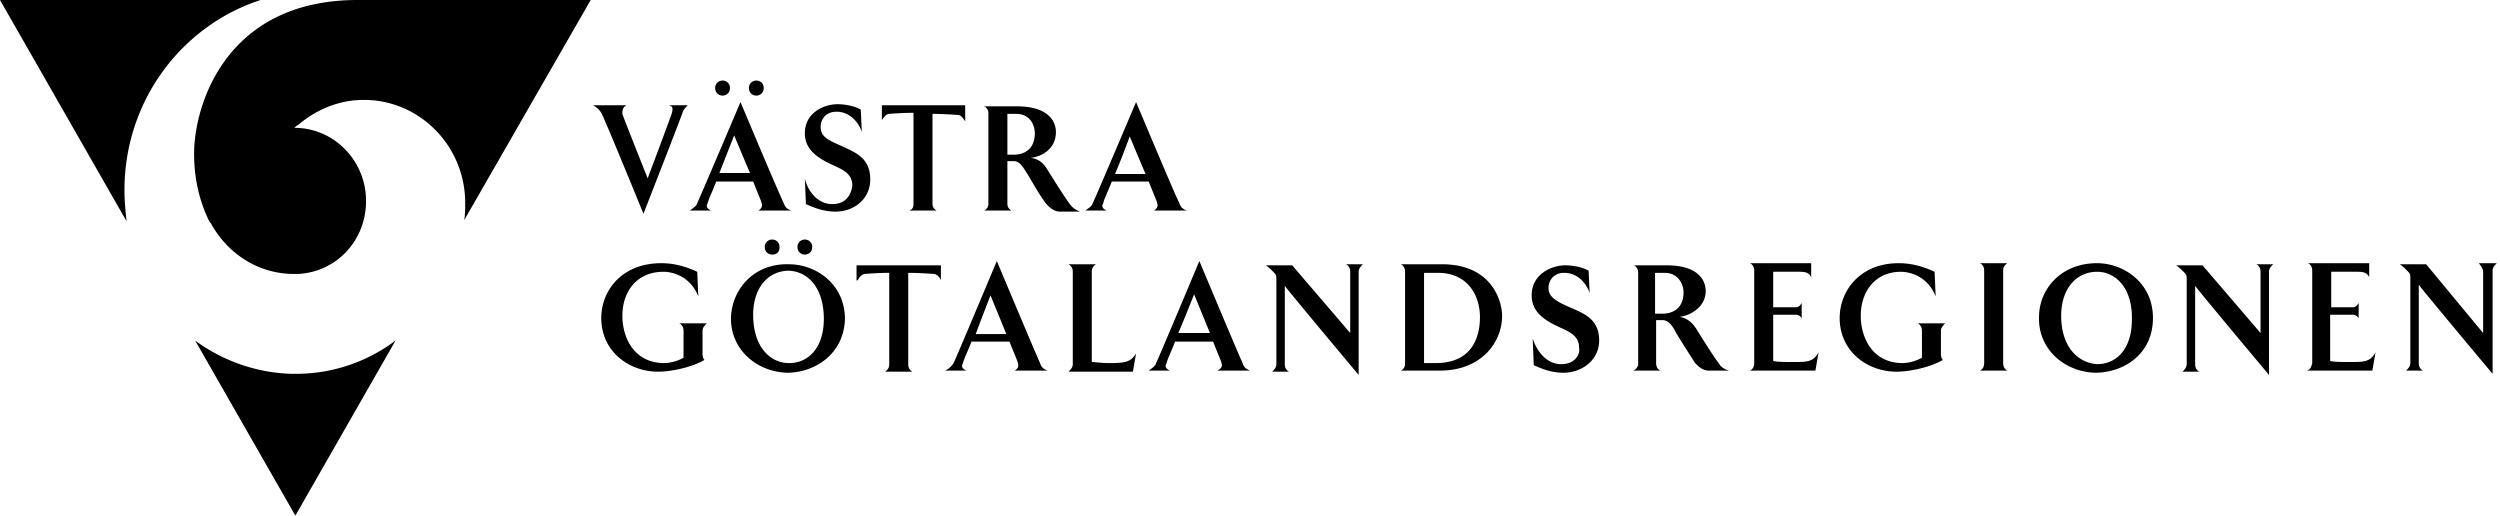 <svg viewBox="0 0 160 33" xmlns="http://www.w3.org/2000/svg"><title>logotype</title><g fill="none" fill-rule="evenodd"><path d="M94.785 20.281c0-1.168-.675-2.819-2.7-2.819h-.878v5.776h.81c2.16 0 2.768-1.513 2.768-2.957zm13.029-1.581c0-.481-.27-1.238-1.215-1.238h-.54v2.613h.473c.607 0 1.282-.344 1.282-1.375zM46.987 8.662s-.675 1.65-.945 2.407H48c-.473-1.032-1.013-2.407-1.013-2.407zm24.372 2.475h1.957c-.472-1.1-1.012-2.406-1.012-2.406s-.675 1.65-.945 2.406zm-7.967 7.769s-.675 1.719-1.012 2.475h1.958a83.505 83.505 0 0 1-.946-2.475zm-15.189 1.306c0 2.132 1.147 3.094 2.295 3.094 1.283 0 2.228-1.031 2.228-2.819 0-1.924-.945-3.093-2.228-3.093-1.35 0-2.295 1.031-2.295 2.819zm88.236.207c0-1.925-.945-3.094-2.228-3.094-1.283 0-2.295 1.031-2.295 2.819 0 2.131 1.147 3.094 2.295 3.094 1.283 0 2.228-1.032 2.228-2.82zm-61.029.894h1.957c-.472-1.1-1.013-2.476-1.013-2.476s-.675 1.788-.945 2.476zM66.295 8.456c0-.481-.27-1.237-1.215-1.237h-.54V9.83h.405c.608 0 1.35-.343 1.35-1.375z"/><path d="M16.675 0H0l8.101 14.162c-.067-.618-.135-1.306-.135-1.993 0-5.707 3.646-10.519 8.71-12.169zm8.641 21.794a10.597 10.597 0 0 1-6.413 2.131c-2.363 0-4.658-.825-6.414-2.131L18.903 33l6.413-11.206z" fill="#000"/><path d="M12.422 9.831c0 1.444.27 2.75.81 3.988.068.137.135.343.27.481 1.013 1.856 2.903 3.162 5.13 3.231h.474c2.43-.137 4.321-2.131 4.321-4.675 0-2.543-2.025-4.675-4.59-4.675.067-.068.134-.137.27-.206 1.147-.962 2.565-1.581 4.185-1.581 3.578 0 6.481 2.956 6.481 6.6 0 .344 0 .756-.067 1.1L37.805 0H22.887c-8.439 0-10.464 6.737-10.464 9.831zm27.679-3.094h-2.16c.27.138.405.276.54.482.203.343 2.7 6.462 2.7 6.462s2.363-6.05 2.498-6.462c.068-.207.135-.275.338-.482h-1.215c.27.07.27.207.202.482 0 .068-1.553 4.193-1.553 4.193s-1.62-4.056-1.62-4.125c0-.206 0-.412.27-.55zm13.165 6.326c-1.013 0-1.62-.963-1.755-1.65l.067 1.65c.338.137 1.013.48 1.89.48 1.216 0 2.228-.824 2.228-2.062 0-1.375-.945-1.719-1.823-2.131-.945-.412-1.35-.619-1.35-1.237 0-.413.27-.963 1.013-.963.945 0 1.485.825 1.62 1.306l-.067-1.443c-.473-.276-1.148-.344-1.486-.344-.877 0-2.092.55-2.092 1.856 0 .756.405 1.306 1.282 1.787.878.482 1.756.62 1.756 1.582-.068.481-.338 1.168-1.283 1.168zM56.439 7.7c.067-.138.27-.413.472-.413 0 0 .81-.068 1.553-.068v5.843c0 .207-.067.344-.27.413h1.755a.464.464 0 0 1-.27-.412V7.287c.675 0 1.62.07 1.62.07.203 0 .338.205.473.412V6.737H56.44V7.7zm6.548 5.775h1.756a.464.464 0 0 1-.27-.412v-2.75h.405c.405 0 .607.412.877.824.338.55.743 1.307 1.215 1.925.203.207.473.482.878.482h1.283s-.405-.138-.608-.413c-.337-.412-1.485-2.268-1.485-2.268-.135-.207-.405-.688-1.08-.757.675-.069 1.62-.55 1.62-1.65 0-.687-.473-1.65-2.498-1.65h-2.093c.135.069.27.207.27.413v5.843a.464.464 0 0 1-.27.413zm1.486-6.188h.54c.945 0 1.215.757 1.215 1.238 0 1.031-.675 1.375-1.35 1.375h-.405V7.287zm11.004 5.707c-.203-.344-2.768-6.463-2.768-6.463s-2.566 6.05-2.768 6.463c-.068.206-.203.275-.473.481h1.35c-.27-.137-.337-.275-.202-.481 0-.138.27-.688.54-1.375h2.363c.27.687.54 1.306.54 1.375.068.206 0 .344-.202.481h2.092c-.337-.137-.405-.275-.472-.481zm-4.118-1.857c.337-.756.945-2.406.945-2.406s.54 1.306 1.012 2.406H71.36zM48.878 5.638a.466.466 0 0 0-.473-.482.466.466 0 0 0-.473.482c0 .274.203.48.473.48.27 0 .473-.206.473-.48zm-4.726 7.837h1.35c-.27-.137-.337-.275-.202-.481 0-.138.27-.688.54-1.375h2.363c.27.687.54 1.306.54 1.375.067.206 0 .344-.203.481h2.093c-.338-.137-.405-.275-.473-.481-.202-.344-2.768-6.463-2.768-6.463s-2.565 6.05-2.768 6.463c-.067.206-.202.275-.472.481zm2.835-4.813S47.527 9.97 48 11.07h-1.958l.945-2.407zm-.27-3.024a.466.466 0 0 0-.472-.482.466.466 0 0 0-.473.482c0 .274.203.48.473.48.27 0 .472-.206.472-.48zM38.481 20.35c0 2.131 1.755 3.438 3.646 3.438.81 0 2.16-.276 2.97-.757-.067 0-.135-.206-.135-.412v-1.444c0-.206.135-.344.27-.481h-1.755c.135.069.27.206.27.481v1.719a2.71 2.71 0 0 1-1.215.344c-2.026 0-2.7-1.72-2.7-3.026 0-1.58.944-2.818 2.632-2.818.473 0 1.688.206 2.228 1.581l-.068-1.581c-.742-.344-1.485-.55-2.295-.55-2.565 0-3.848 1.787-3.848 3.506zm16.405-2.406c.068-.138.27-.413.473-.413 0 0 .81-.069 1.552-.069v5.844c0 .206-.067.344-.27.482h1.756c-.135-.07-.27-.207-.27-.482v-5.844c.742 0 1.62.07 1.62.07.202 0 .405.206.472.412v-.963h-5.4v.963h.067zm5.604 5.775h1.35c-.27-.138-.338-.275-.203-.482 0-.137.27-.687.54-1.374h2.43c.27.687.54 1.306.54 1.375.068.206 0 .343-.202.48h2.093c-.338-.137-.405-.274-.473-.48-.202-.413-2.768-6.532-2.768-6.532s-2.565 6.119-2.767 6.532c-.135.206-.27.343-.54.48zm2.902-4.813s.54 1.306 1.013 2.475h-1.958c.27-.756.945-2.475.945-2.475zm5.266-1.512v5.912c0 .206-.135.344-.27.482h4.118l.203-1.17c-.338.55-.675.62-1.755.62-.473 0-.878-.07-1.08-.07v-5.774c0-.206.067-.344.27-.481h-1.756c.203.137.27.274.27.48zm9.249 6.325H80c-.338-.138-.405-.275-.473-.482-.202-.412-2.768-6.53-2.768-6.53s-2.565 6.118-2.767 6.53c-.068.207-.203.276-.473.482h1.35c-.27-.138-.337-.275-.202-.482 0-.137.27-.687.54-1.374h2.43c.27.687.54 1.306.54 1.375.068.206 0 .343-.27.48zm-2.498-2.407c.338-.756 1.013-2.475 1.013-2.475s.54 1.307 1.013 2.476h-2.026zm7.291-4.331h-1.687c.202.138.337.275.472.413.203.206.203.206.203.619v5.293c0 .206-.135.344-.27.482h1.08c-.135-.07-.27-.207-.27-.482v-5.018c0 .068 4.726 5.706 4.726 5.706v-6.6c0-.206.135-.344.27-.481h-1.08c.134.068.27.206.27.48v3.92L82.7 16.98zm6.954 6.738h2.498c2.633 0 3.983-1.788 3.983-3.507 0-.962-.675-3.3-3.848-3.3h-2.633c.135.07.27.207.27.482v5.912a.464.464 0 0 1-.27.413zm1.485-6.257h.878c2.025 0 2.7 1.582 2.7 2.82 0 1.443-.607 2.956-2.835 2.956h-.743v-5.776zm8.777 5.844c-1.013 0-1.62-.962-1.823-1.65l.067 1.719c.338.137 1.013.481 1.89.481 1.216 0 2.296-.825 2.296-2.062 0-1.375-.945-1.719-1.89-2.131-.945-.413-1.35-.688-1.35-1.238 0-.413.27-.963 1.012-.963.945 0 1.485.826 1.62 1.307l-.067-1.444c-.473-.275-1.148-.344-1.485-.344-.878 0-2.16.55-2.16 1.925 0 .757.404 1.306 1.282 1.788.878.481 1.755.619 1.755 1.581.068.344-.202 1.031-1.147 1.031zm4.59.413h1.756c-.135-.069-.27-.207-.27-.482v-2.75h.405c.405 0 .675.413.877.826.338.55.81 1.306 1.215 1.925.203.206.473.48.878.48h1.283s-.473-.137-.608-.412c-.337-.412-1.485-2.268-1.485-2.268-.135-.207-.473-.688-1.08-.757.675-.069 1.688-.618 1.688-1.65 0-.687-.473-1.65-2.498-1.65h-2.093c.135.069.27.206.27.481v5.913c-.068.137-.135.275-.338.344zm1.486-6.257h.54c.945 0 1.215.826 1.215 1.238 0 1.031-.675 1.375-1.35 1.375h-.473v-2.613h.068zM112 23.719h4.186l.202-1.169c-.337.619-.742.619-1.62.619-.473 0-1.08 0-1.283-.069v-2.956h1.485c.135 0 .338.137.338.275v-1.032c-.067.138-.203.276-.338.276h-1.485v-2.27h1.688c.405 0 .608.07.743.345v-.894H112c.135.069.27.206.27.481v5.913c0 .274-.135.412-.27.48zm9.654-6.325c.473 0 1.688.206 2.228 1.581l-.068-1.581c-.742-.344-1.485-.55-2.295-.55-2.498 0-3.78 1.787-3.78 3.506 0 2.131 1.755 3.438 3.645 3.438.81 0 2.16-.276 2.97-.757-.067 0-.135-.206-.135-.412v-1.444c0-.206.135-.344.27-.481h-1.755c.135.069.27.206.27.481v1.719a2.71 2.71 0 0 1-1.215.344c-2.025 0-2.7-1.72-2.7-3.026 0-1.58.945-2.818 2.565-2.818zm5.063 6.325h1.756c-.135-.069-.27-.207-.27-.482v-5.912c0-.206.067-.344.27-.481h-1.756c.135.069.27.206.27.481v5.913c0 .274-.135.412-.27.48zm11.072-3.369c0-2.269-1.89-3.506-3.578-3.506-2.363 0-3.713 1.718-3.713 3.437-.068 2.063 1.62 3.507 3.578 3.575 1.823 0 3.713-1.169 3.713-3.506zm-5.873-.138c0-1.787 1.012-2.818 2.295-2.818s2.295 1.169 2.228 3.094c0 1.787-.945 2.818-2.228 2.818-1.148-.069-2.295-1.031-2.295-3.094zm9.046-3.231h-1.688c.203.138.338.275.473.413.202.206.202.206.202.619v5.293c0 .206-.135.344-.27.482h1.08c-.135-.07-.27-.207-.27-.482v-5.018c0 .068 4.726 5.706 4.726 5.706v-6.6c0-.206.135-.344.27-.481h-1.08c.135.068.27.206.27.48v3.92l-3.713-4.332zm6.684 6.738h4.185l.203-1.169c-.338.619-.743.619-1.62.619-.473 0-1.08 0-1.283-.069v-2.956h1.485c.135 0 .338.137.338.275v-1.032c-.068.138-.203.276-.338.276h-1.418v-2.27h1.688c.405 0 .608.07.743.345v-.894h-3.916c.135.069.27.206.27.481v5.913c-.067.274-.135.412-.337.48zm11.274-6.325v3.919l-3.646-4.4h-1.688c.203.137.338.274.473.412.203.206.203.206.203.619v5.294c0 .206-.135.343-.27.48h1.08c-.135-.068-.27-.206-.27-.48v-5.02c0 .07 4.725 5.707 4.725 5.707v-6.6c0-.206.135-.344.27-.481h-1.147c.135.206.27.343.27.55zM46.785 20.281c-.068 2.063 1.62 3.507 3.578 3.575 1.755 0 3.645-1.169 3.713-3.437 0-2.269-1.89-3.506-3.578-3.506-2.295-.07-3.646 1.65-3.713 3.368zm5.94.138c0 1.787-.944 2.819-2.227 2.819-1.148 0-2.295-.963-2.295-3.094 0-1.788 1.012-2.819 2.295-2.819 1.283.069 2.228 1.169 2.228 3.094zm-1.687-4.606c0 .274.203.48.473.48.27 0 .472-.206.472-.48a.466.466 0 0 0-.472-.482.466.466 0 0 0-.473.482zm-1.148 0a.466.466 0 0 0-.472-.482.466.466 0 0 0-.473.482c0 .274.203.48.473.48.27 0 .472-.137.472-.48z" fill="#000"/></g></svg>